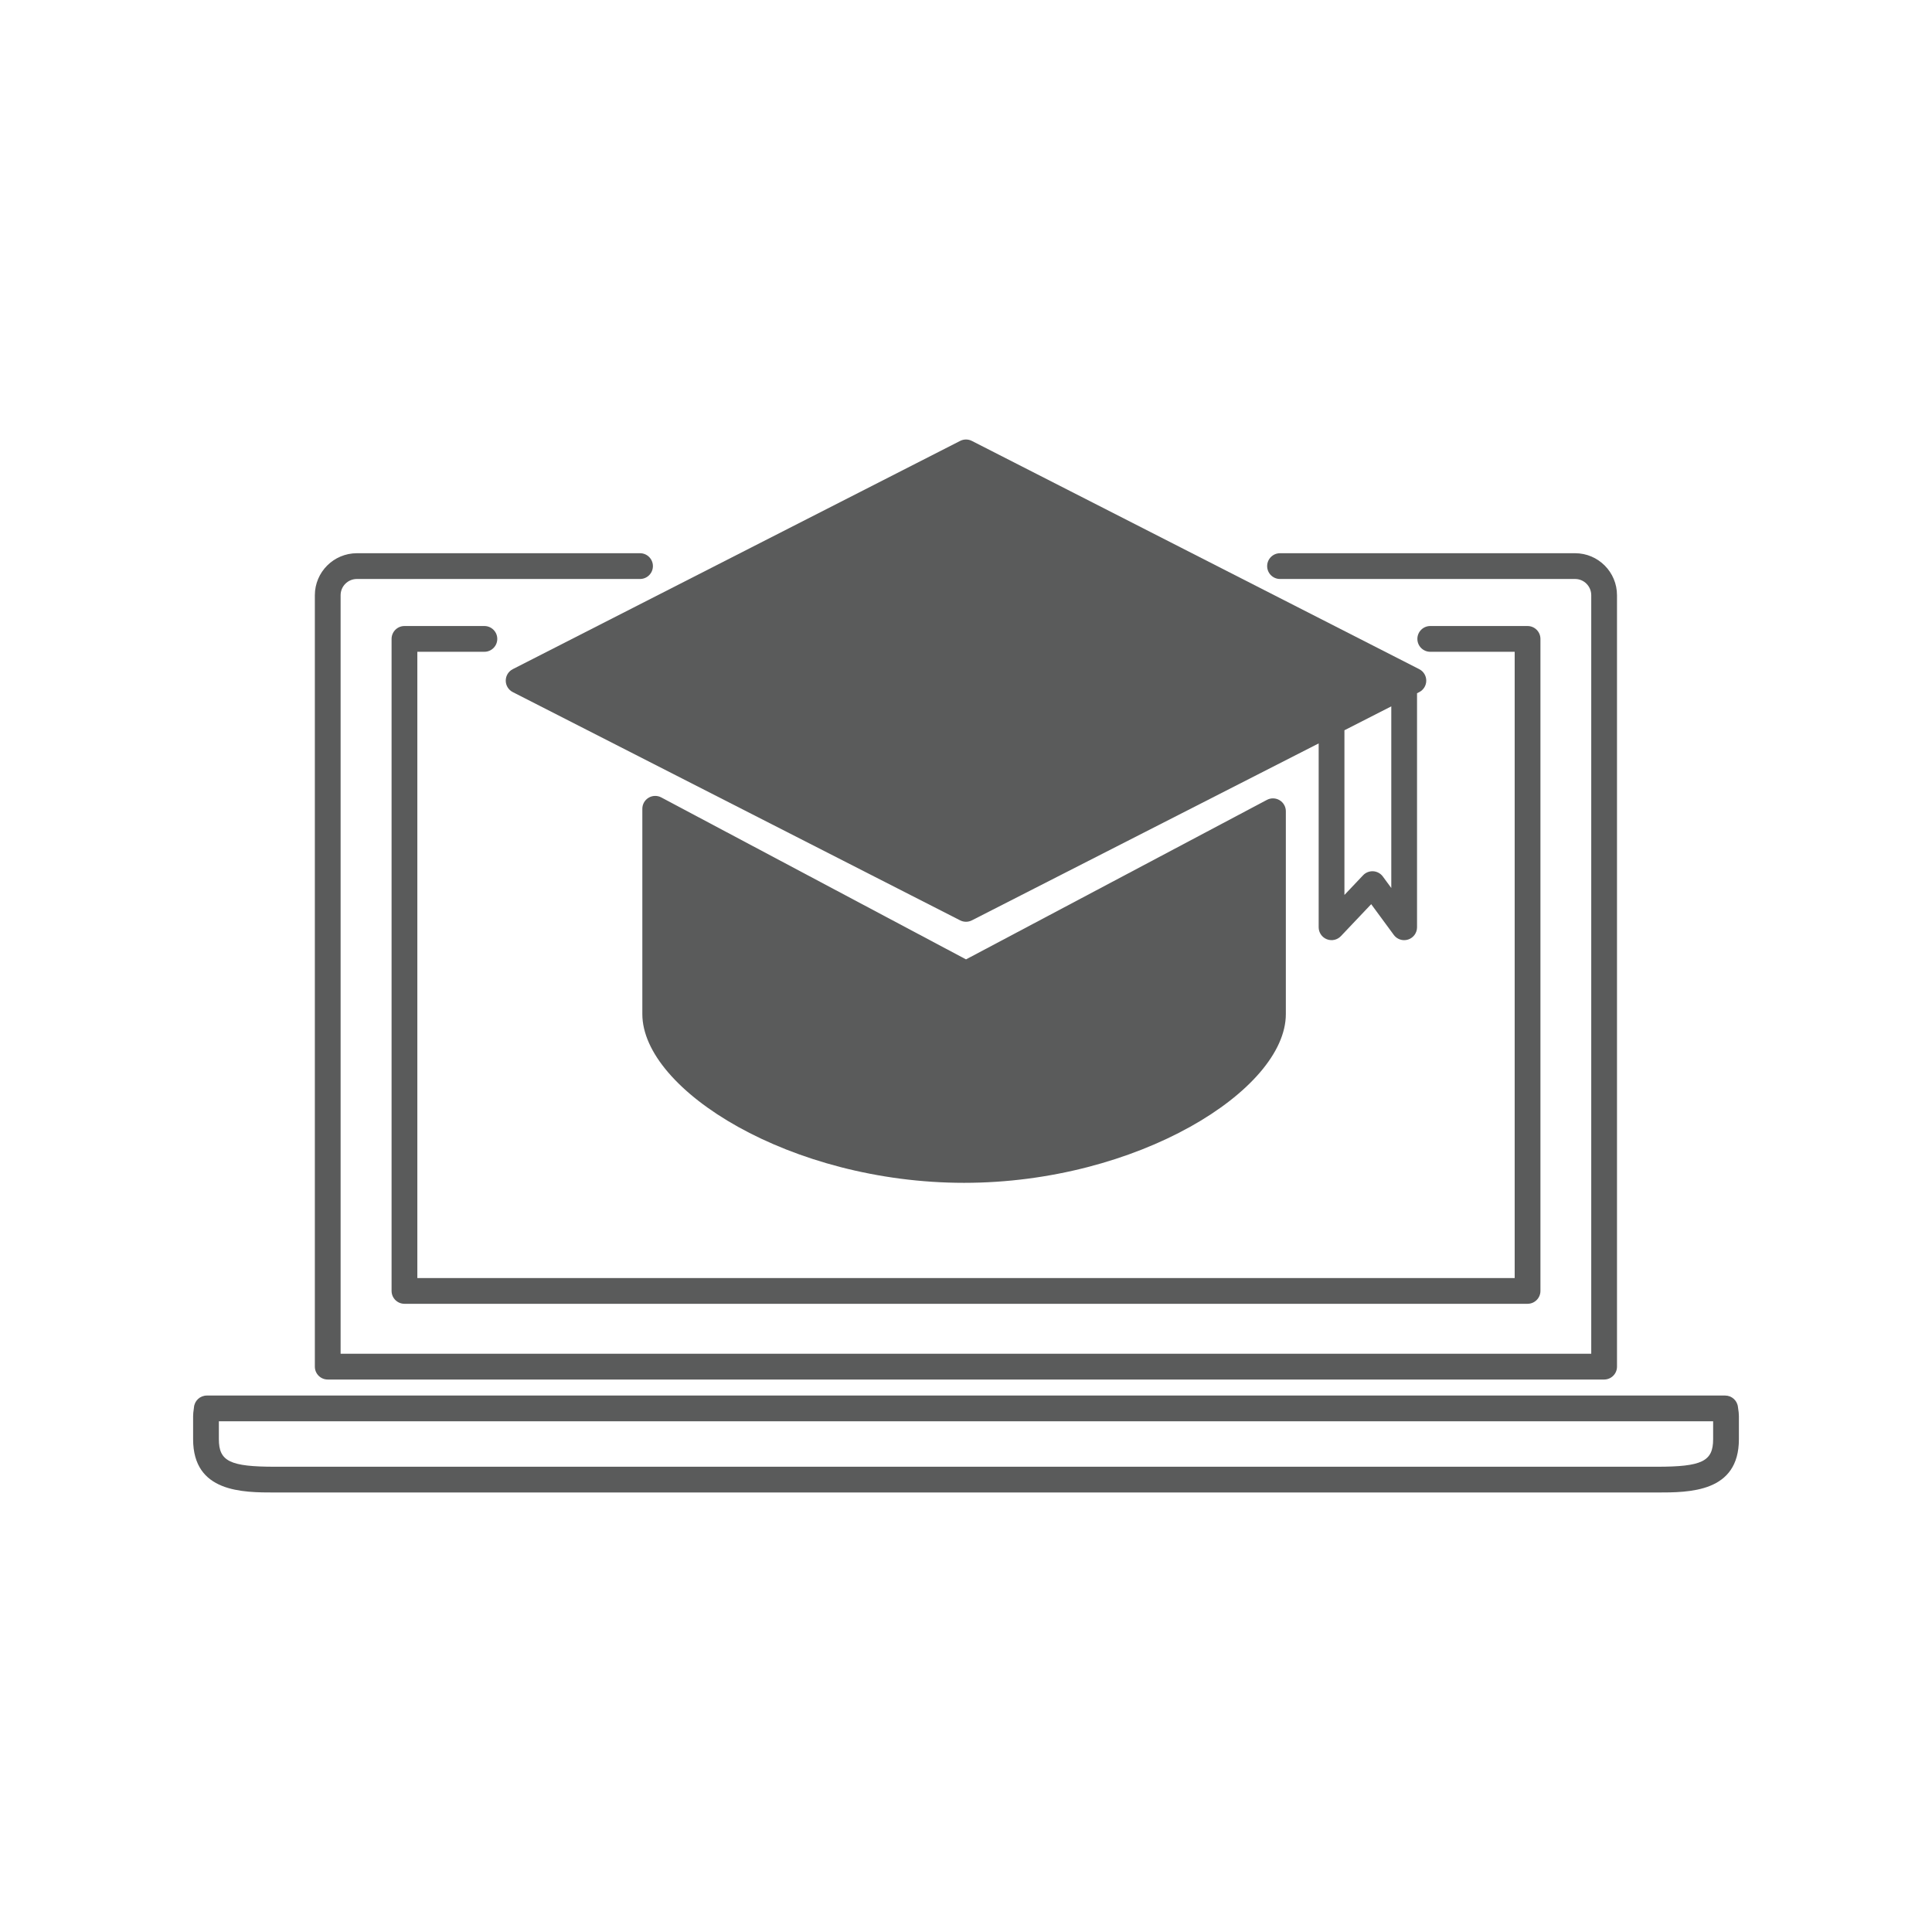 <svg xmlns="http://www.w3.org/2000/svg" width="750" height="750" viewBox="0 0 750 750"><g fill="#5A5B5B"><path d="M127.224 535.532h495.493c2.762 0 5-2.238 5-5V231.06c0-8.988-7.293-16.3-16.26-16.3h-114.55c-2.763 0-5 2.24-5 5s2.237 5 5 5h114.55c3.453 0 6.26 2.826 6.26 6.3V525.53H132.224V231.06c0-3.474 2.836-6.3 6.323-6.3H248.46c2.762 0 5-2.24 5-5s-2.238-5-5-5H138.548c-9 0-16.323 7.312-16.323 16.3V530.53c0 2.762 2.238 5 5 5z"/><path d="M188.04 253.022c2.76 0 5-2.24 5-5s-2.24-5-5-5h-31.03c-2.76 0-5 2.24-5 5v253.11c0 2.762 2.24 5 5 5h435.987c2.762 0 5-2.238 5-5v-253.11c0-2.76-2.238-5-5-5h-37.773c-2.762 0-5 2.24-5 5s2.238 5 5 5h32.773v243.11H162.01v-243.11h26.03zM674.79 547.088c-.042-.274-.087-.55-.114-.828-.25-2.56-2.404-4.512-4.977-4.512H80.28c-2.618 0-4.793 2.02-4.985 4.634-.02.287-.067.57-.108.853-.1.677-.223 1.52-.223 2.492v8.965c0 20.693 19.173 20.693 31.86 20.693h536.348c12.69 0 31.865 0 31.865-20.693v-8.965c0-1.03-.136-1.923-.248-2.64zm-9.753 11.603c0 8.596-4.29 10.694-21.865 10.694H106.824c-17.57 0-21.86-2.1-21.86-10.693v-6.942h580.074v6.943z"/><path d="M196.33 264.22c0 1.878 1.055 3.6 2.73 4.453l173.67 88.608c.715.365 1.494.547 2.273.547.78 0 1.558-.182 2.273-.546l134.63-68.69v71.37c0 2.048 1.25 3.888 3.15 4.646s4.073.28 5.48-1.205l11.76-12.406 8.77 11.93c.96 1.306 2.47 2.04 4.03 2.04.52 0 1.044-.083 1.558-.25 2.053-.675 3.44-2.59 3.44-4.752v-90.854l.853-.435c1.674-.854 2.727-2.574 2.727-4.454s-1.053-3.6-2.727-4.455L377.275 171.16c-1.428-.728-3.118-.728-4.545 0l-173.672 88.605c-1.673.854-2.727 2.574-2.727 4.454zm343.766 80.5l-3.287-4.47c-.878-1.192-2.24-1.935-3.718-2.027-1.48-.088-2.922.476-3.94 1.55l-7.245 7.645v-63.93l18.19-9.28v70.512z"/><path d="M499.162 393.662v-78.735c0-1.754-.918-3.38-2.422-4.284-1.504-.904-3.37-.955-4.92-.133l-116.814 61.92L256.7 309.554c-1.55-.824-3.418-.774-4.922.13-1.505.903-2.425 2.53-2.425 4.285v79.69c0 29.49 57.636 65.514 124.902 65.514 67.27 0 124.907-36.022 124.907-65.512z"/></g></svg>
